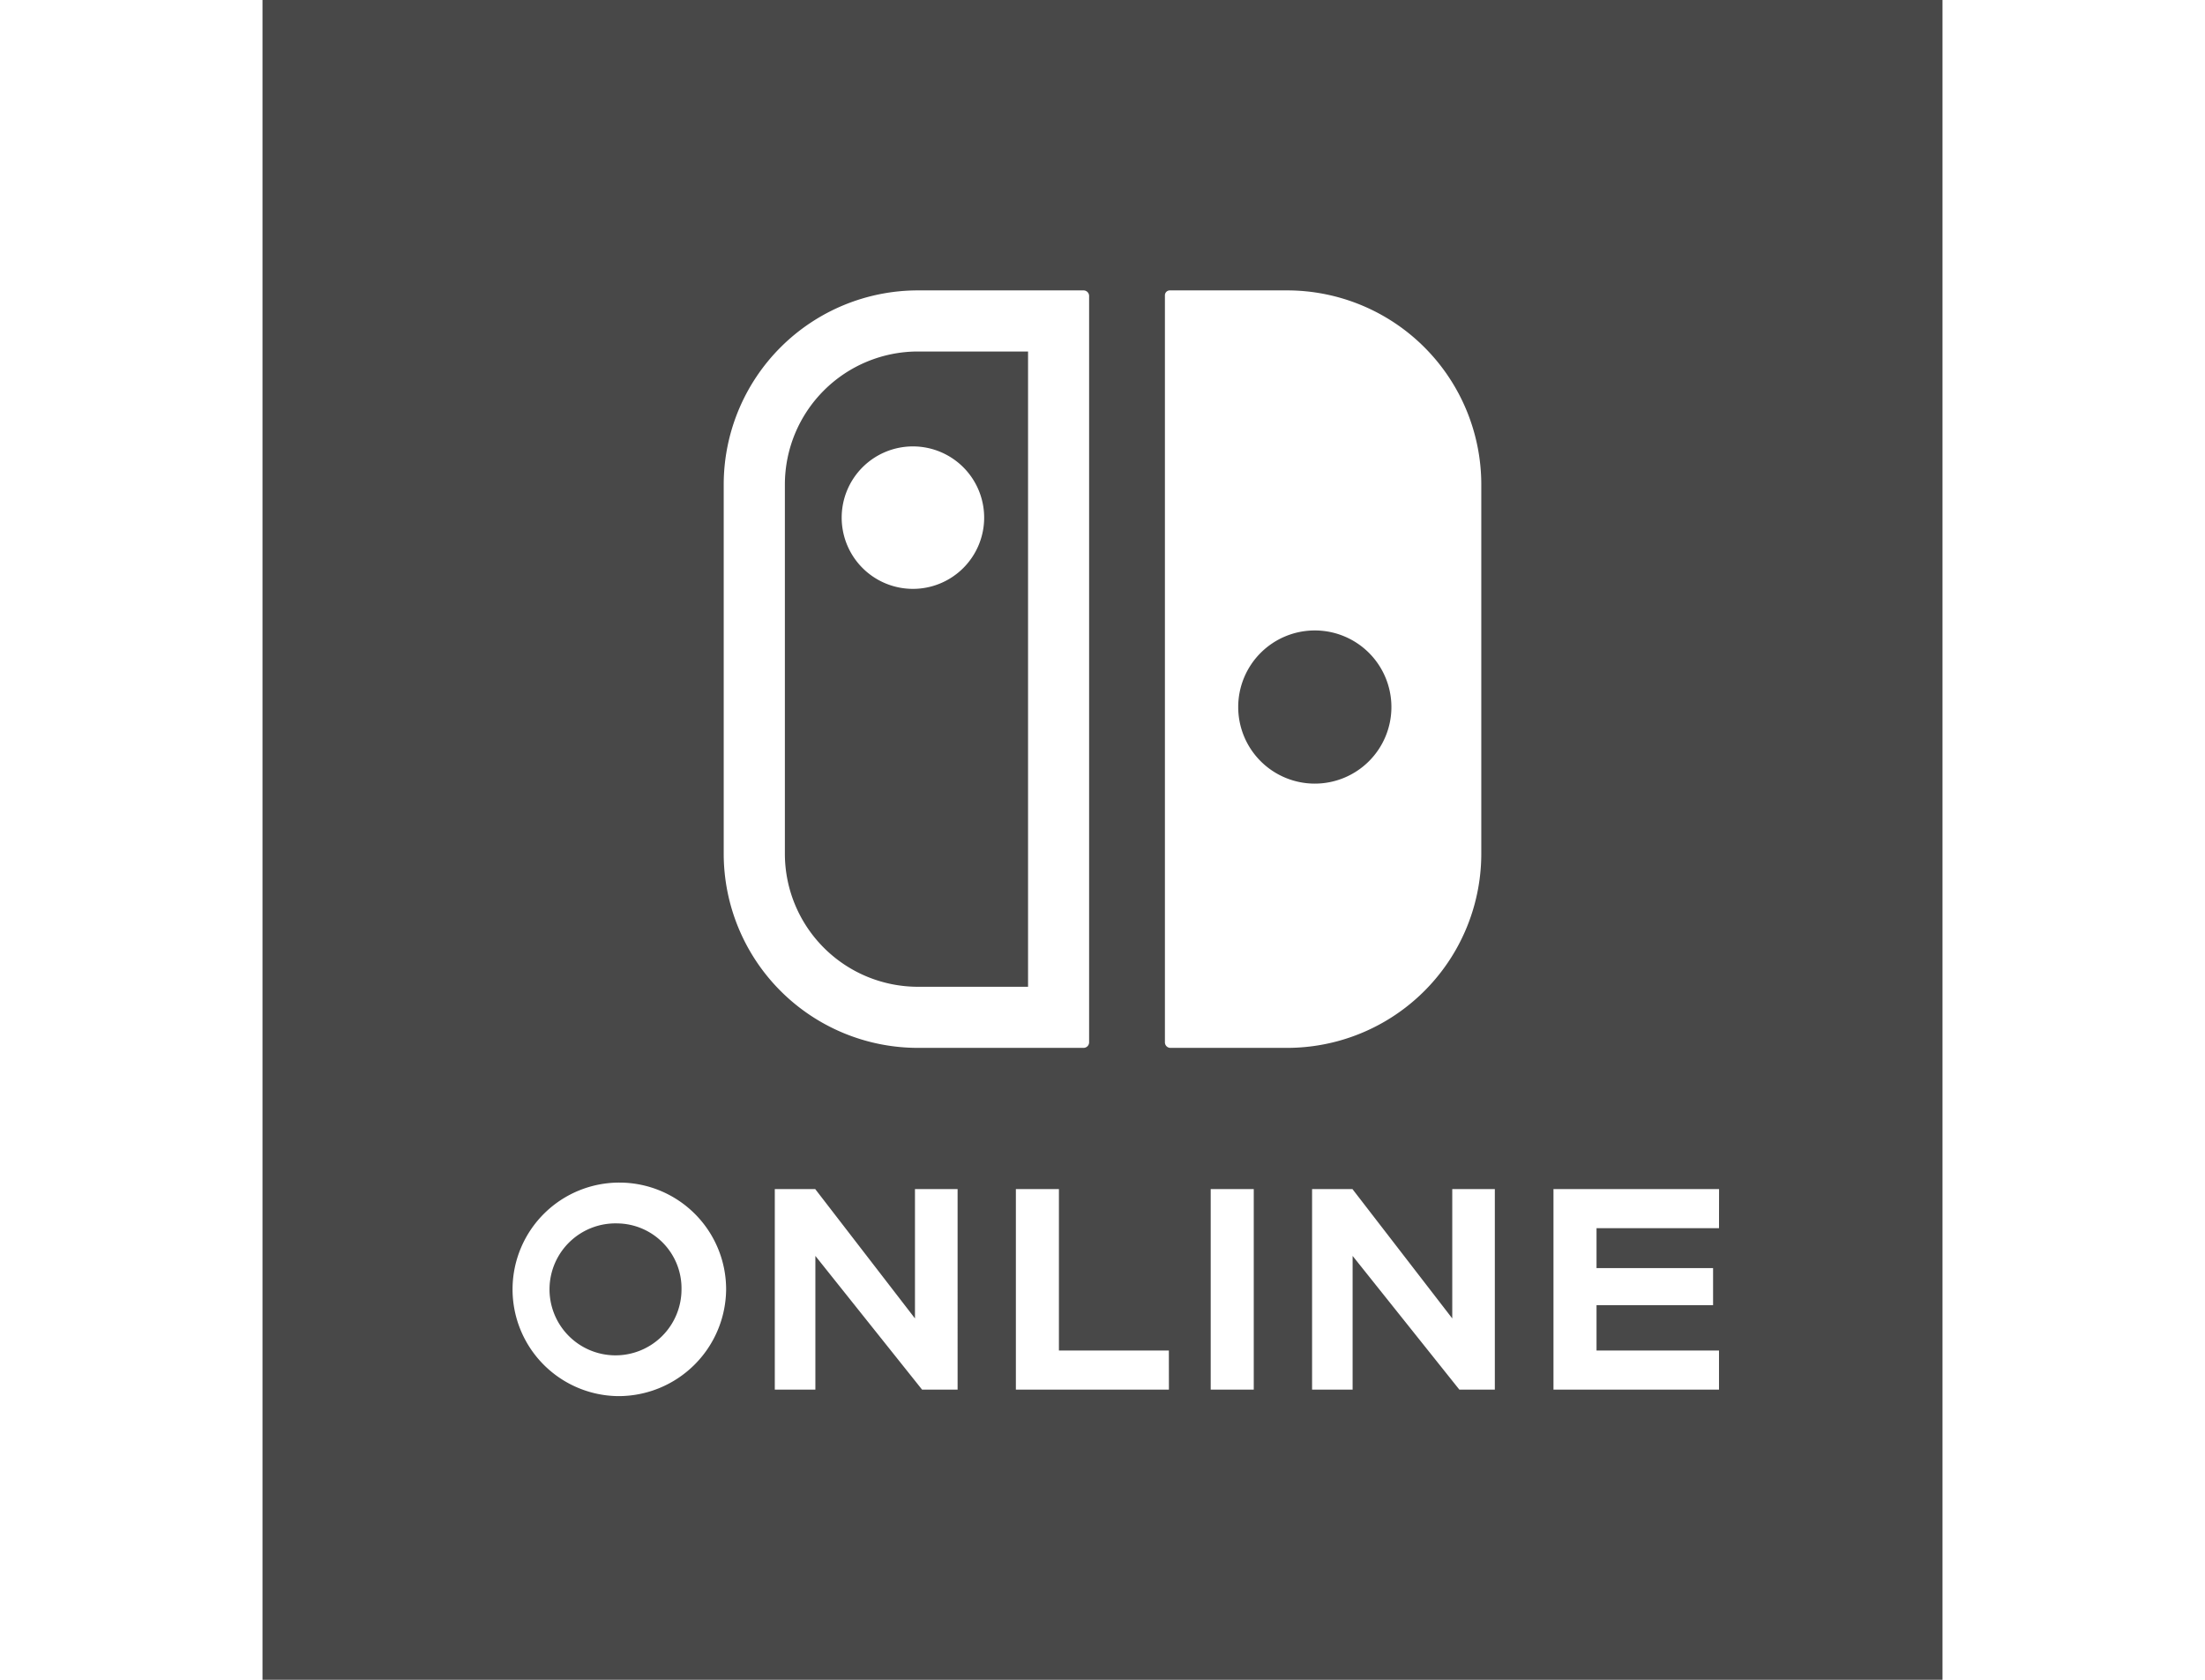 <svg xmlns="http://www.w3.org/2000/svg" viewBox="0 0 32 32" width="42" role="presentation" alt="" data-testid="NsoIcon" size="42" color="#484848"><path fill="currentColor" d="M0 0v32h32V0zm8.785 9.232a3.7 3.7 0 0 1 3.7-3.7h3.154a.106.106 0 0 1 .106.106v14.218a.106.106 0 0 1-.106.106h-3.154a3.7 3.7 0 0 1-3.7-3.7zM6.767 26.596a2.034 2.034 0 1 1 2.064-2.034 2.05 2.05 0 0 1-2.064 2.034zm6.473-.124h-.677l-2.032-2.547v2.547h-.773v-3.82h.77l1.9 2.464v-2.464h.812zm4.025 0H14.35v-3.82h.82v3.075h2.094zm1.616 0h-.82v-3.82h.82zm-1.586-6.51a.105.105 0 0 1-.106-.106V5.626a.093.093 0 0 1 .094-.094h2.232a3.7 3.7 0 0 1 3.7 3.7v7.03a3.7 3.7 0 0 1-3.7 3.7zm6.178 6.51h-.676l-2.033-2.547v2.547h-.772v-3.82h.769l1.901 2.464v-2.464h.811zm4.27-3.075H25.41v.76h2.22v.707h-2.22v.863h2.333v.745H24.59v-3.82h3.154z"></path><path fill="currentColor" d="M6.767 23.306a1.257 1.257 0 1 0 1.214 1.256 1.236 1.236 0 0 0-1.214-1.256zm5.718-4.508h2.097V6.696h-2.097A2.536 2.536 0 0 0 9.95 9.232v7.03a2.536 2.536 0 0 0 2.536 2.536zm-.097-10.294a1.357 1.357 0 1 1-1.356 1.356 1.357 1.357 0 0 1 1.356-1.356zm7.655 3.506a1.459 1.459 0 1 0 1.46 1.458 1.459 1.459 0 0 0-1.46-1.458z"></path></svg>